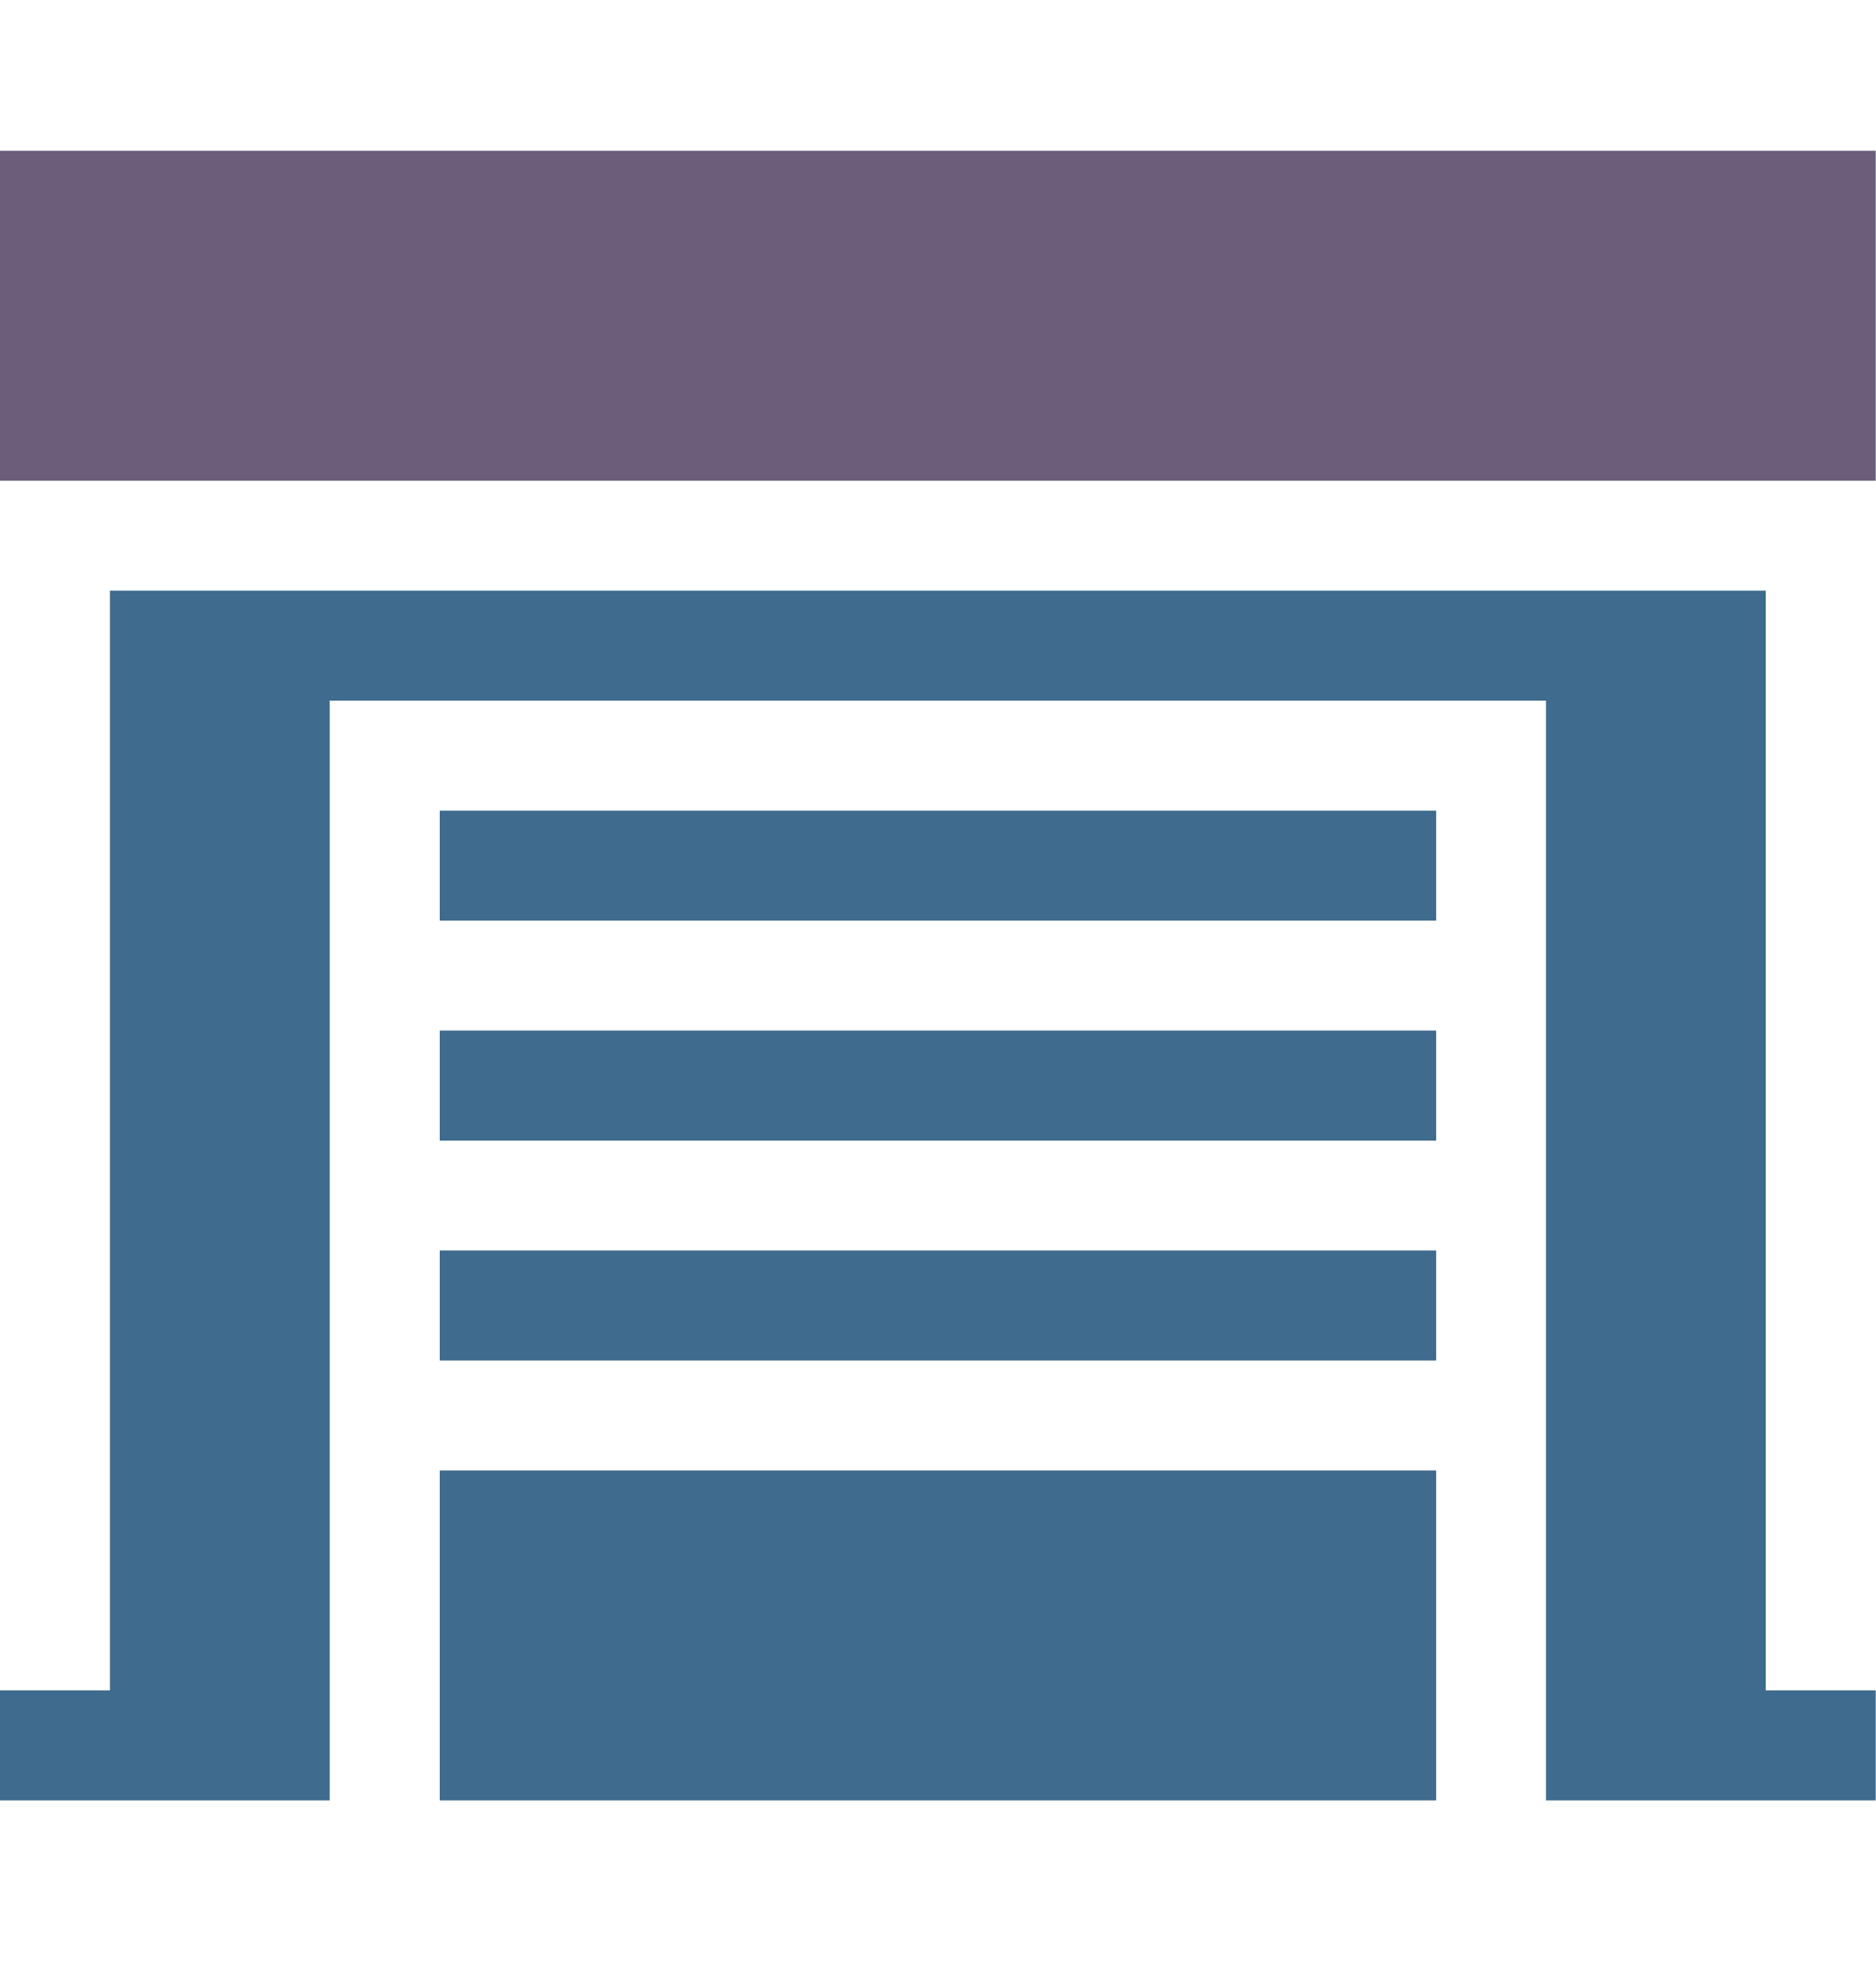 <svg width="20" height="21" viewBox="0 0 20 21" fill="none" xmlns="http://www.w3.org/2000/svg">
<g clip-path="url(#clip0_3974_26771)">
<path d="M0 1.606H19.997V5.122H0V1.606Z" fill="#6B5E7A"/>
<path d="M4.688 10.98H15.311V12.152H4.688V10.98Z" fill="#3E6B8E"/>
<path d="M4.688 8.637H15.311V9.808H4.688V8.637Z" fill="#3E6B8E"/>
<path d="M4.688 13.323H15.311V14.495H4.688V13.323Z" fill="#3E6B8E"/>
<path d="M18.825 6.293H1.172V18.01H0V19.182C1.177 19.182 3.677 19.182 3.515 19.182V7.465H16.482V19.182C16.609 19.182 20.115 19.182 19.997 19.182V18.01H18.825V6.293Z" fill="#3E6B8E"/>
<path d="M4.688 15.667H15.311V19.182H4.688V15.667Z" fill="#3E6B8E"/>
</g>
<defs>
<clipPath id="clip0_3974_26771">
<rect width="20" height="20" fill="white" transform="translate(0 0.395)"/>
</clipPath>
</defs>
</svg>

